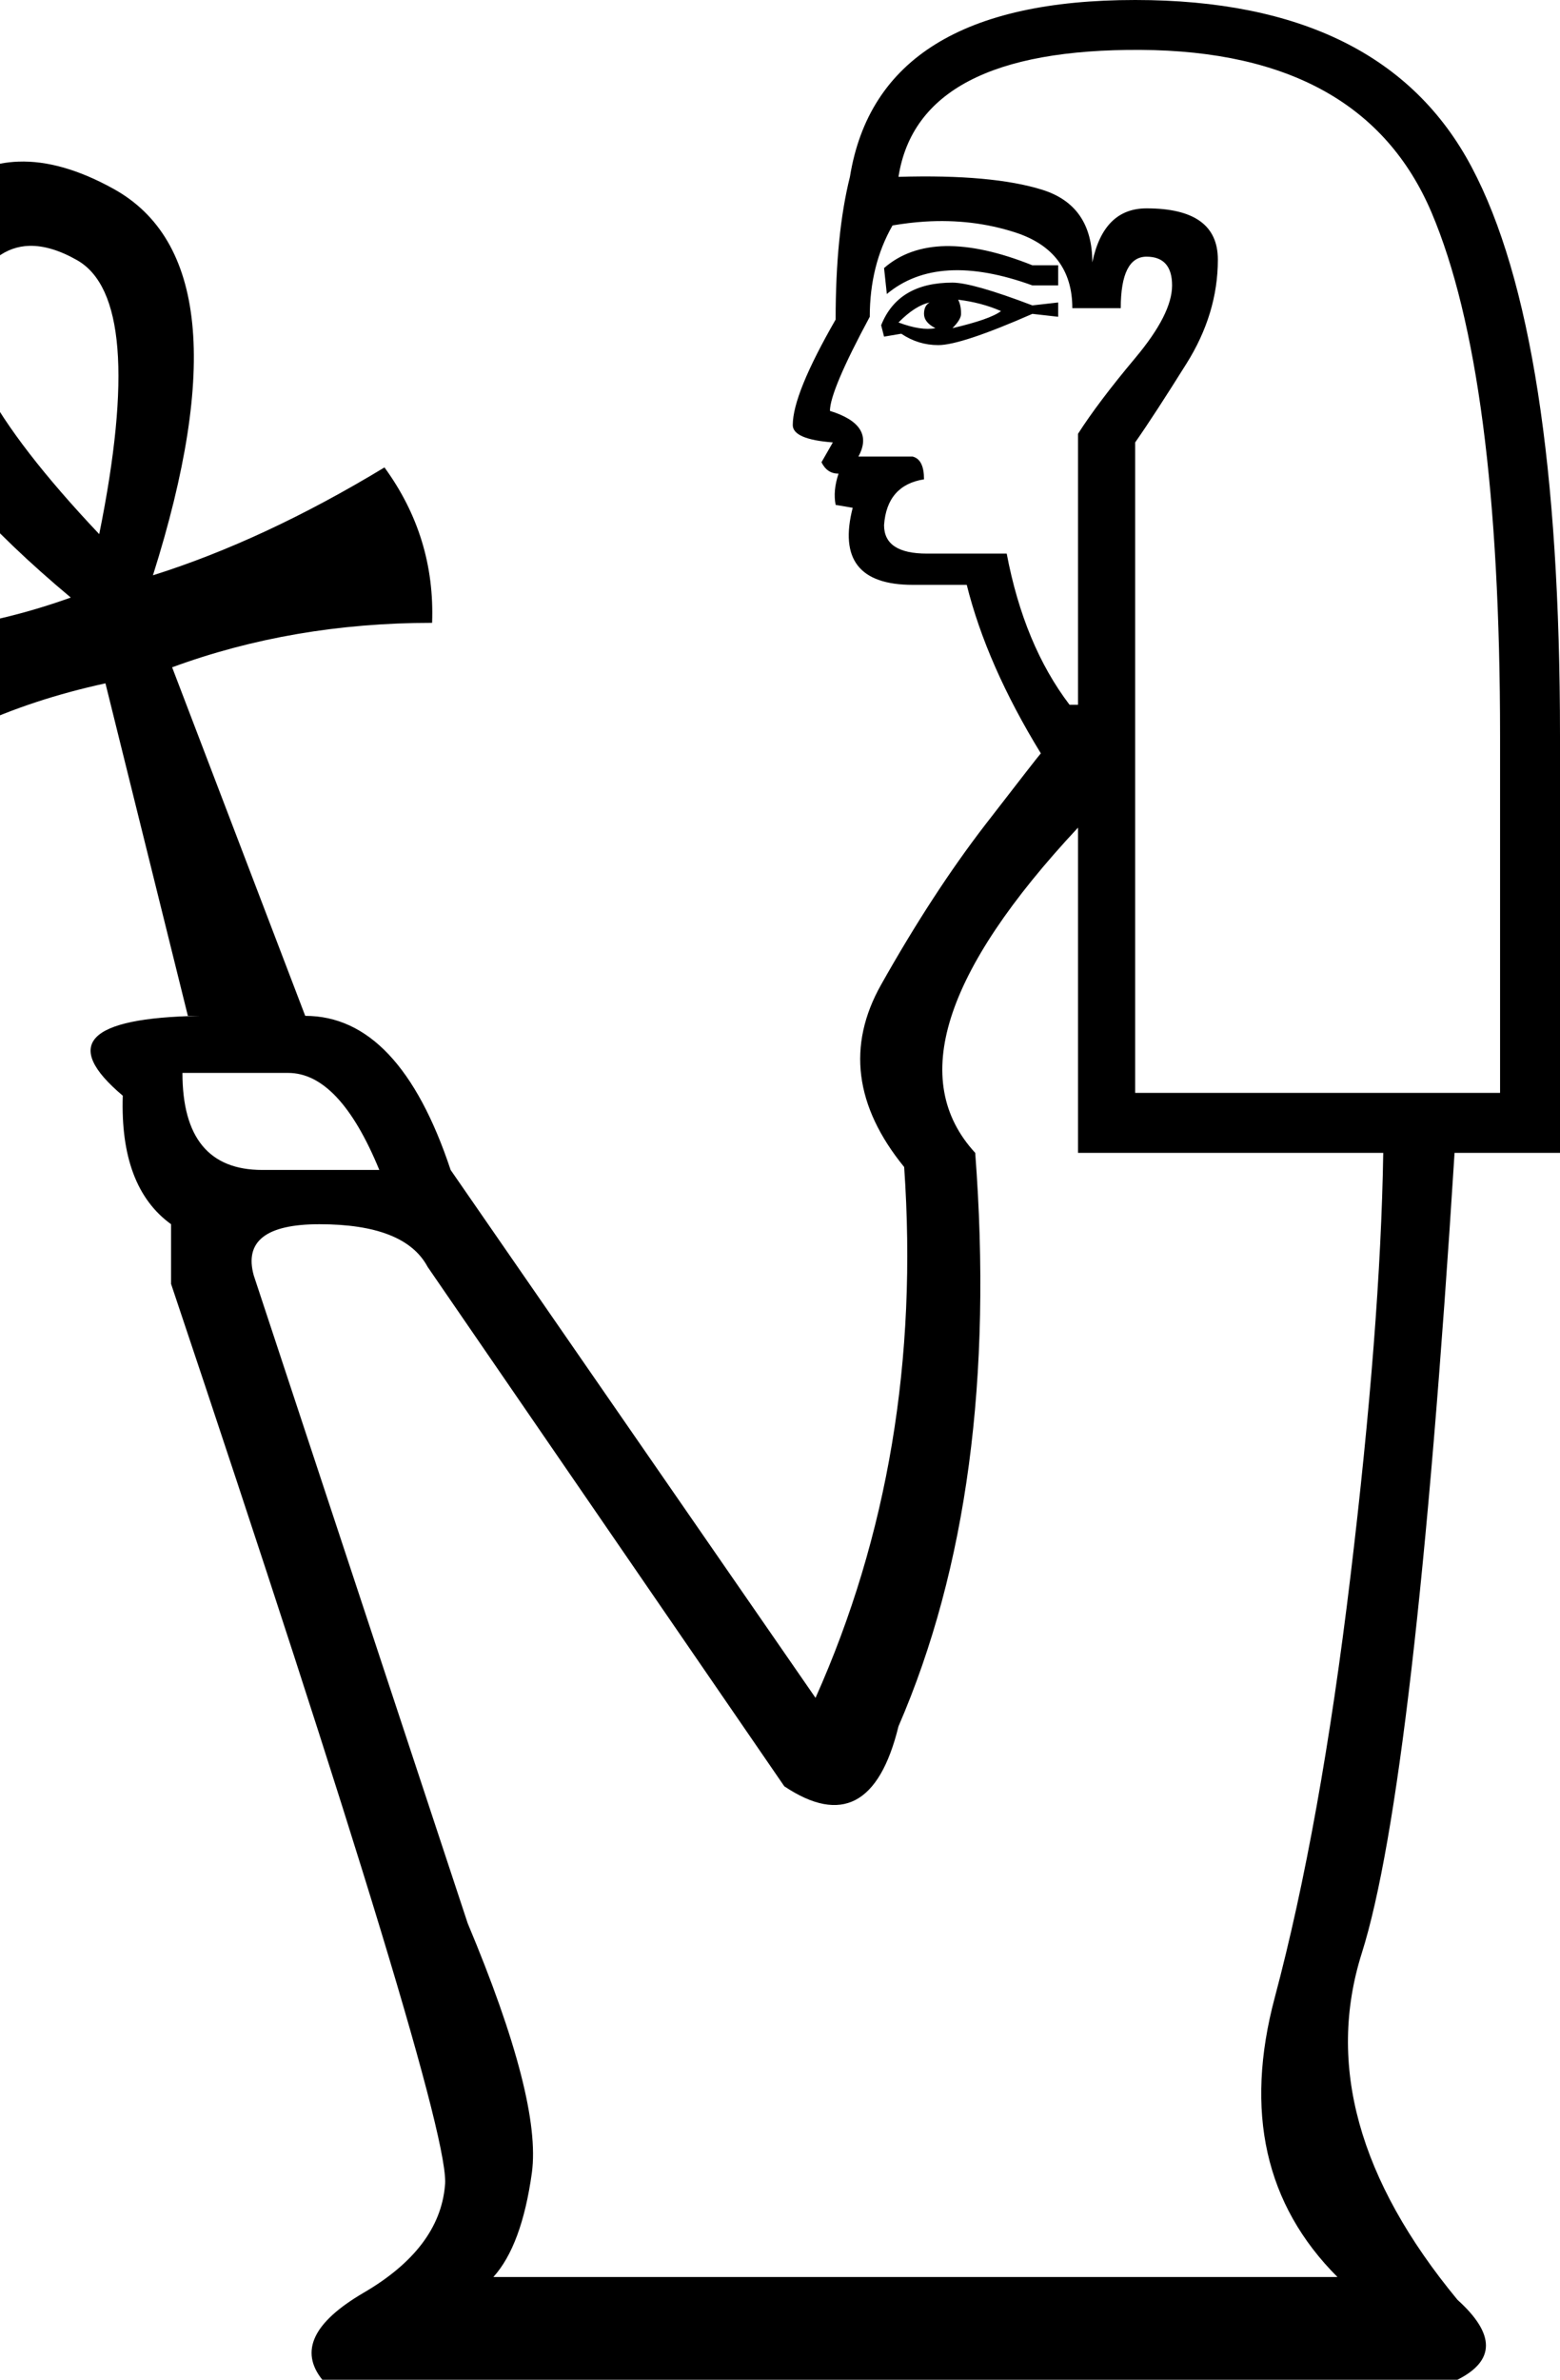 <?xml version="1.0" encoding="UTF-8" standalone="no"?>
<svg
   width="11.791"
   height="17.977"
   version="1.1"
   id="svg1"
   sodipodi:docname="136E7.svg"
   inkscape:version="1.4.2 (f4327f4, 2025-05-13)"
   xmlns:inkscape="http://www.inkscape.org/namespaces/inkscape"
   xmlns:sodipodi="http://sodipodi.sourceforge.net/DTD/sodipodi-0.dtd"
   xmlns="http://www.w3.org/2000/svg"
   xmlns:svg="http://www.w3.org/2000/svg">
  <defs
     id="defs1" />
  <sodipodi:namedview
     id="namedview1"
     pagecolor="#ffffff"
     bordercolor="#666666"
     borderopacity="1.0"
     inkscape:showpageshadow="2"
     inkscape:pageopacity="0.0"
     inkscape:pagecheckerboard="0"
     inkscape:deskcolor="#d1d1d1"
     inkscape:zoom="20.998534"
     inkscape:cx="11.64367"
     inkscape:cy="5.6908735"
     inkscape:window-width="1680"
     inkscape:window-height="998"
     inkscape:window-x="-8"
     inkscape:window-y="-8"
     inkscape:window-maximized="1"
     inkscape:current-layer="svg1" />
  <path
     id="path1"
     style="fill:#000000;stroke:none"
     d="M 8.58 0 C 7.287 1.4802974e-16 6.568 0.445 6.424 1.336 C 6.352 1.623 6.316 1.983 6.316 2.414 C 6.101 2.788 5.992 3.053 5.992 3.211 C 5.992 3.283 6.094 3.327 6.295 3.342 L 6.209 3.492 C 6.238 3.55 6.28 3.578 6.338 3.578 C 6.309 3.664 6.302 3.743 6.316 3.814 L 6.445 3.836 C 6.345 4.224 6.496 4.418 6.898 4.418 L 7.307 4.418 C 7.407 4.82 7.594 5.246 7.867 5.691 C 7.853 5.706 7.713 5.886 7.447 6.23 C 7.181 6.575 6.919 6.978 6.66 7.438 C 6.401 7.897 6.46 8.357 6.834 8.816 C 6.935 10.268 6.71 11.605 6.164 12.826 L 3.406 8.838 C 3.148 8.062 2.781 7.674 2.307 7.674 L 1.301 5.041 C 1.907 4.818 2.563 4.705 3.266 4.705 C 3.282 4.274 3.162 3.882 2.906 3.531 C 2.3 3.898 1.715 4.17 1.156 4.346 C 1.651 2.781 1.552 1.809 0.857 1.426 C 0.597 1.282 0.356 1.213 0.139 1.221 C -0.224 1.234 -0.525 1.457 -0.77 1.891 C -1.161 2.585 -0.726 3.46 0.535 4.514 C -0.087 4.737 -0.719 4.827 -1.357 4.779 C -1.389 5.21 -1.269 5.617 -0.998 6 C -0.535 5.601 0.063 5.322 0.797 5.162 L 1.42 7.674 L 1.506 7.674 C 0.66 7.689 0.468 7.89 0.928 8.277 C 0.913 8.737 1.034 9.061 1.293 9.248 L 1.293 9.699 C 2.716 13.939 3.406 16.21 3.363 16.512 C 3.335 16.828 3.129 17.098 2.748 17.32 C 2.367 17.543 2.263 17.761 2.436 17.977 L 11.016 17.977 C 11.303 17.833 11.303 17.632 11.016 17.373 C 10.268 16.468 10.027 15.595 10.293 14.754 C 10.559 13.913 10.793 11.899 10.994 8.709 L 11.791 8.709 L 11.791 5.561 C 11.791 3.534 11.569 2.102 11.123 1.262 C 10.678 0.421 9.83 0 8.58 0 z M 8.623 0.377 C 9.744 0.384 10.475 0.794 10.82 1.605 C 11.165 2.417 11.338 3.735 11.338 5.561 L 11.338 8.256 L 8.58 8.256 L 8.58 3.342 C 8.681 3.198 8.809 3 8.967 2.748 C 9.125 2.497 9.205 2.234 9.205 1.961 C 9.205 1.702 9.025 1.574 8.666 1.574 C 8.45 1.574 8.313 1.709 8.256 1.982 C 8.256 1.695 8.13 1.513 7.879 1.434 C 7.627 1.355 7.265 1.322 6.791 1.336 C 6.892 0.689 7.502 0.37 8.623 0.377 z M 6.99 1.674 C 7.23 1.659 7.458 1.686 7.674 1.756 C 7.961 1.849 8.105 2.041 8.105 2.328 L 8.471 2.328 C 8.471 2.069 8.537 1.939 8.666 1.939 C 8.795 1.939 8.859 2.013 8.859 2.156 C 8.859 2.3 8.767 2.482 8.58 2.705 C 8.393 2.928 8.249 3.119 8.148 3.277 L 8.148 5.324 L 8.084 5.324 C 7.854 5.022 7.696 4.641 7.609 4.182 L 7.006 4.182 C 6.79 4.182 6.682 4.111 6.682 3.967 C 6.696 3.766 6.798 3.65 6.984 3.621 C 6.984 3.521 6.956 3.464 6.898 3.449 L 6.488 3.449 C 6.575 3.291 6.503 3.175 6.273 3.104 C 6.273 3.003 6.373 2.766 6.574 2.393 C 6.574 2.134 6.631 1.904 6.746 1.703 C 6.829 1.689 6.91 1.679 6.99 1.674 z M 0.223 1.857 C 0.331 1.855 0.45 1.89 0.582 1.965 C 0.933 2.164 0.989 2.854 0.75 4.035 C -0.08 3.157 -0.402 2.545 -0.219 2.193 C -0.104 1.974 0.042 1.862 0.223 1.857 z M 7.146 1.859 C 6.96 1.863 6.804 1.918 6.682 2.025 L 6.703 2.221 C 6.962 2.005 7.329 1.984 7.803 2.156 L 7.998 2.156 L 7.998 2.004 L 7.803 2.004 C 7.551 1.903 7.333 1.856 7.146 1.859 z M 7.199 2.135 C 6.926 2.135 6.746 2.241 6.66 2.457 L 6.682 2.543 L 6.812 2.521 C 6.899 2.579 6.991 2.607 7.092 2.607 C 7.207 2.607 7.443 2.529 7.803 2.371 L 7.998 2.393 L 7.998 2.285 L 7.803 2.307 C 7.501 2.192 7.3 2.135 7.199 2.135 z M 7.242 2.264 C 7.357 2.278 7.466 2.306 7.566 2.35 C 7.509 2.393 7.386 2.435 7.199 2.479 C 7.242 2.435 7.264 2.4 7.264 2.371 C 7.264 2.328 7.257 2.292 7.242 2.264 z M 7.027 2.285 C 6.999 2.3 6.984 2.328 6.984 2.371 C 6.984 2.414 7.013 2.45 7.07 2.479 C 6.998 2.493 6.906 2.479 6.791 2.436 C 6.877 2.349 6.955 2.3 7.027 2.285 z M 8.148 6.252 L 8.148 8.709 L 10.455 8.709 C 10.441 9.586 10.358 10.653 10.207 11.91 C 10.056 13.168 9.865 14.228 9.635 15.09 C 9.405 15.952 9.563 16.655 10.109 17.201 L 3.729 17.201 C 3.872 17.043 3.969 16.781 4.02 16.414 C 4.07 16.048 3.909 15.42 3.535 14.529 L 1.918 9.635 C 1.846 9.376 2.012 9.248 2.414 9.248 C 2.845 9.248 3.117 9.355 3.232 9.57 L 5.928 13.494 C 6.359 13.782 6.647 13.63 6.791 13.041 C 7.308 11.848 7.5 10.405 7.371 8.709 C 6.868 8.163 7.128 7.344 8.148 6.252 z M 1.379 8.105 L 2.178 8.105 C 2.436 8.105 2.666 8.349 2.867 8.838 L 1.982 8.838 C 1.58 8.838 1.379 8.594 1.379 8.105 z " />
</svg>
